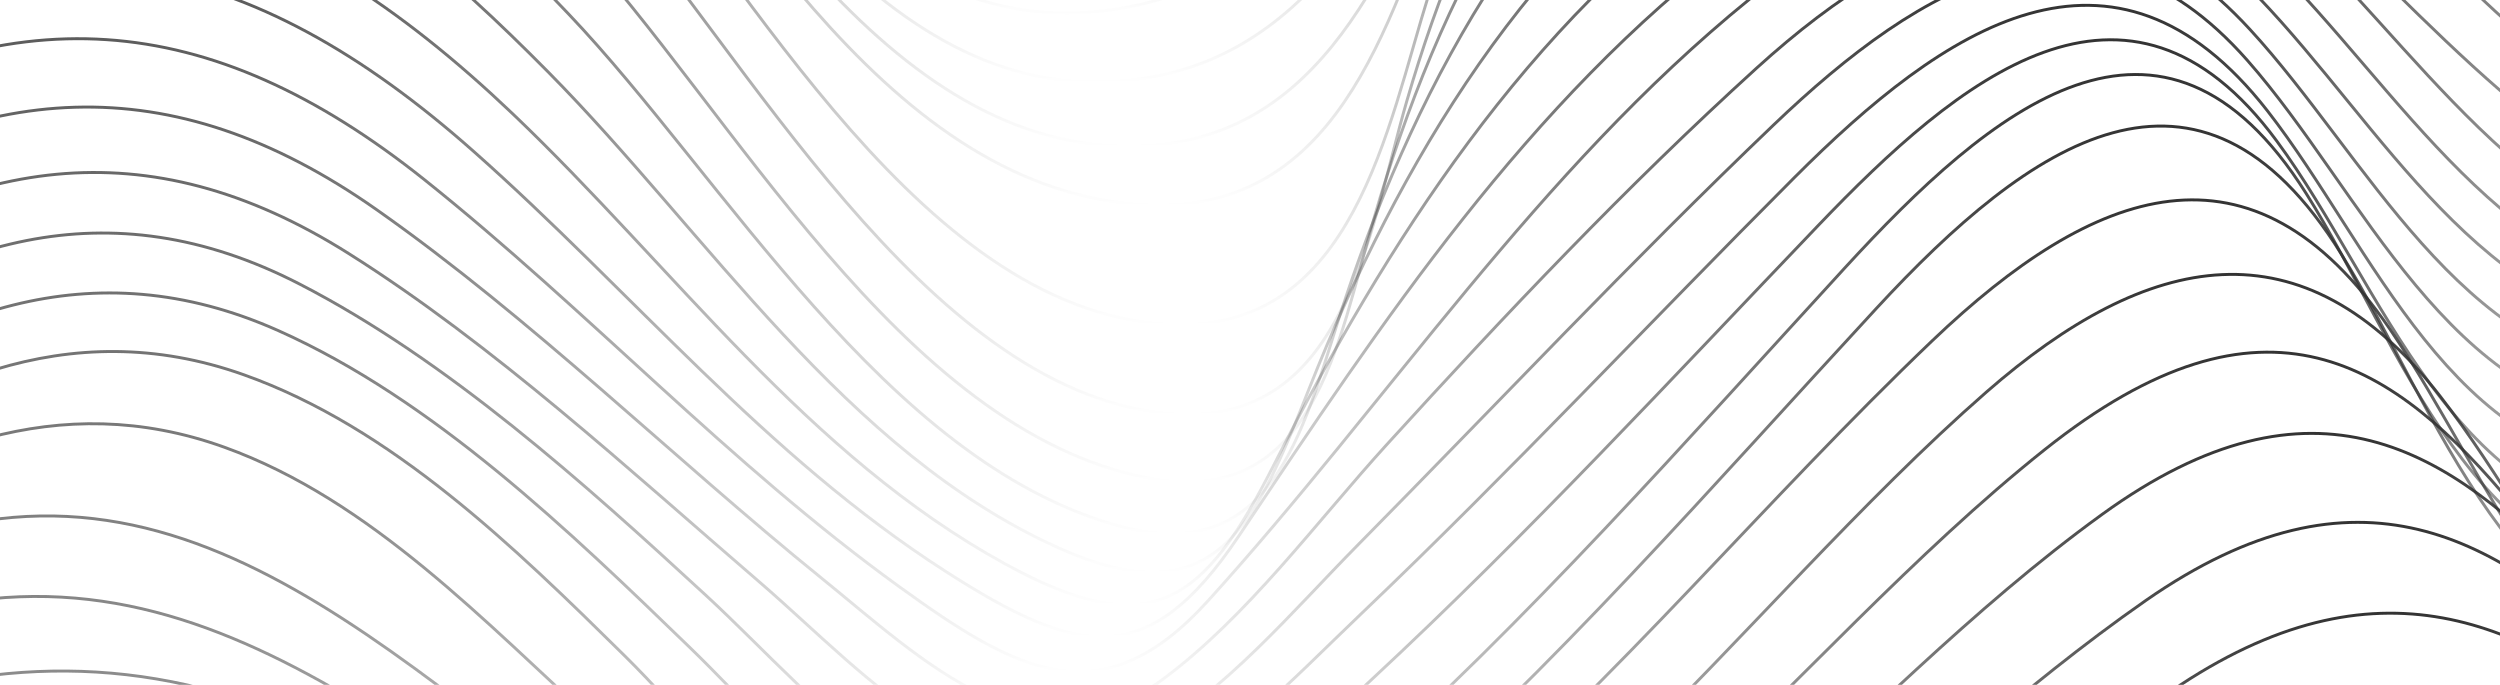 <svg width="847" height="232" viewBox="0 0 847 232" fill="none" xmlns="http://www.w3.org/2000/svg">
<g clip-path="url(#clip0_170_3177)">
<path d="M-76.715 327.135C57.888 290.036 172.203 326.68 299.759 368.63C363.025 389.434 426.121 405.009 492.059 387.956C592.376 362.017 657.764 283.083 742.075 229.897C878.988 143.554 940.001 335.832 1059.45 360.312C1111.16 370.922 1140.41 337.935 1186.11 322C1244 301.821 1297.44 338.162 1343.94 369.217" stroke="url(#paint0_linear_170_3177)" stroke-miterlimit="10"/>
<path d="M-76.715 300.969C53.891 258.773 154.17 306.198 274.111 353.207C338.874 378.577 404.376 399.154 473.382 378.179C575.688 347.087 642.364 262.392 726.94 203.485C870.73 103.348 917.933 317.32 1041.44 342.482C1094 353.188 1126.45 316.581 1171.45 298.714C1235.02 273.476 1293.38 316.43 1343.94 351.729" stroke="url(#paint1_linear_170_3177)" stroke-miterlimit="10"/>
<path d="M-76.715 275.276C-18.203 252.975 38.907 247.84 99.427 265.84C155.307 282.457 203.287 316.013 256.022 339.754C318.303 367.796 382.289 392.39 450.443 370.051C558.697 334.562 623.858 238.196 712.203 174.268C855.254 70.74 896.87 291.419 1014.31 321.186C1073.77 336.249 1108.23 292.575 1158.78 272.605C1227.11 245.605 1290.94 296.005 1343.94 334.183" stroke="url(#paint2_linear_170_3177)" stroke-miterlimit="10"/>
<path d="M-76.715 250.474C-24.056 226.62 28.414 219.192 84.028 237.836C138.808 256.196 183.303 294.849 233.765 321.602C292.466 352.733 352.872 383.977 420.42 364.044C533.674 330.659 604.764 222.432 692.655 152.403C842.525 32.978 867.396 273.135 990.178 300.779C1053.18 314.971 1092.41 264.325 1146.51 244.582C1219.28 218.036 1289.08 276.034 1343.92 316.619" stroke="url(#paint3_linear_170_3177)" stroke-miterlimit="10"/>
<path d="M-76.715 226.923C44.988 161.554 118.085 238.878 217.209 301.367C273.505 336.855 334.12 377.914 403.107 355.063C514.827 318.059 588.322 206.801 673.012 132.811C727.679 85.064 780.016 73.98 826.841 134.384C867.453 186.754 893.536 262.184 965.8 277.36C1028.73 290.567 1073.16 238.727 1127.15 217.601C1206.59 186.489 1285.24 254.51 1343.94 299.093" stroke="url(#paint4_linear_170_3177)" stroke-miterlimit="10"/>
<path d="M-76.715 205.02C41.162 130.917 114.619 207.862 207.587 277.702C257.177 314.952 313.321 366.546 380.319 349.057C421.102 338.409 457.262 308.15 488.403 281.434C548.26 230.106 597.945 169.55 654.771 115.323C709.248 63.331 762.949 42.868 809.66 111.458C844.476 162.578 871.184 241.55 941.175 252.71C1007.72 263.321 1056.42 206.213 1114.78 186.47C1198.96 157.973 1283.82 234.558 1343.94 281.51" stroke="url(#paint5_linear_170_3177)" stroke-miterlimit="10"/>
<path d="M-76.715 185.163C-30.761 152.1 19.947 131.352 75.939 151.493C125.795 169.436 164.55 211.121 202.87 245.851C246.058 284.996 300.611 354.495 366.908 340.834C404.224 333.141 437.051 304.569 464.934 280.24C526.476 226.525 580.423 164.302 635.753 104.447C687.541 48.401 744.935 8.081 793.238 86.087C825.761 138.59 851.011 221.636 924.771 224.554C990.235 227.15 1039.43 174.855 1098.43 155.567C1188.94 125.99 1280.75 212.921 1343.96 263.984" stroke="url(#paint6_linear_170_3177)" stroke-miterlimit="10"/>
<path d="M-76.715 166.935C-29.549 130.178 22.996 105.773 82.569 126.957C132.841 144.824 174.476 185.561 211.64 222.186C250.282 260.289 302.145 335.131 365.412 322.36C400.815 315.217 431.955 286.588 458.058 263.358C517.744 210.211 571.047 149.618 624.975 90.824C674.357 36.995 732.358 -12.079 781.342 65.567C813.392 116.365 837.732 197.441 910.11 198.445C975.006 199.335 1029.12 152.213 1089.72 136.07C1184.03 110.927 1276.2 193.348 1343.94 246.003" stroke="url(#paint7_linear_170_3177)" stroke-miterlimit="10"/>
<path d="M-76.715 146.624C-24.681 105.679 30.838 83.662 94.446 112.083C147.048 135.597 193.115 180.085 233.821 219.476C270.342 254.832 315.594 314.497 373.178 295.91C408.316 284.56 438.869 254.245 465.085 229.878C517.63 181.051 566.463 128.169 616.034 76.367C663.276 26.971 720.595 -21.079 771.378 47.795C807.501 96.793 830.497 175.159 902.609 178.74C966.842 181.923 1028.95 139.538 1090.87 128.169C1184.52 110.965 1271.62 175.538 1343.96 225.293" stroke="url(#paint8_linear_170_3177)" stroke-miterlimit="10"/>
<path d="M-76.715 124.058C-20.76 81.35 36.256 62.574 101.625 96.3C151.708 122.125 197.926 163.714 239.125 201.666C277.521 237.041 324.668 297.994 382.687 271.013C412.975 256.935 437.903 230.125 461.695 207.445C511.739 159.698 559.076 109.07 607.946 60.148C658.503 9.54 715.783 -29.7 768.234 37.582C804.338 83.908 830.345 156.837 898.802 159.868C961.784 162.672 1024.35 132.489 1085.82 122.447C1180.7 106.948 1264.93 155.34 1343.96 201.969" stroke="url(#paint9_linear_170_3177)" stroke-miterlimit="10"/>
<path d="M-76.715 99.654C-12.179 53.081 49.383 42.546 118.104 85.879C167.486 117.009 213.137 159.186 257.329 197.213C294.228 228.969 335.73 278.819 387.366 249.944C415.021 234.483 438.036 206.914 460.065 184.613C506.966 137.112 552.635 88.456 600.9 42.319C650.907 -5.485 708.15 -39.988 761.377 20.416C801.117 65.51 828.64 137.435 896.926 143.952C957.105 149.693 1022.68 126.161 1081.88 116.99C1176.47 102.344 1259.7 135.786 1343.92 176.618" stroke="url(#paint10_linear_170_3177)" stroke-miterlimit="10"/>
<path d="M-76.715 73.866C-6.8 26.82 57.49 21.78 127.556 71.005C180.424 108.142 227.93 155.074 278.203 195.773C312.772 223.74 351.016 262.089 394.223 229.954C422.788 208.714 446.105 176.712 469.821 150.641C509.921 106.588 551.025 63.123 595.141 23.068C649.202 -26.024 707.828 -49.216 762.267 9.957C802.121 53.27 832.656 120.874 898.139 128.207C960.117 135.142 1027.13 118.866 1088.53 110.435C1178.8 98.043 1259.16 118.222 1343.94 149.618" stroke="url(#paint11_linear_170_3177)" stroke-miterlimit="10"/>
<path d="M-76.715 47.094C2.993 -2.757 70.749 2.548 143.922 60.982C199.442 105.319 246.759 156.912 304.627 198.748C344.329 227.434 372.951 243.634 409.187 203.655C470.768 135.71 520.642 58.273 592.793 -0.313C645.755 -43.304 704.02 -59.334 756.793 -9.294C801.383 32.978 831.387 97.873 895.752 113.106C955.173 127.146 1029.75 113.296 1089.49 105.148C1177.67 93.117 1257.24 100.184 1343.96 121.557" stroke="url(#paint12_linear_170_3177)" stroke-miterlimit="10"/>
<path d="M-76.715 19.791C12.54 -32.296 85.221 -15.376 160.478 51.3C214.387 99.066 259.223 154.373 320.406 193.613C365.317 222.432 388.957 227.529 419.681 181.639C468.362 108.938 517.365 34.626 588.284 -18.995C645.622 -62.365 703.717 -72.104 759.748 -22.102C806.402 19.544 839.608 86.542 905.583 101.283C964.095 114.357 1032.38 108.142 1091.37 100.108C1177 88.437 1257.45 83.169 1343.96 92.814" stroke="url(#paint13_linear_170_3177)" stroke-miterlimit="10"/>
<path d="M-76.715 -7.607C20.572 -61.323 96.681 -34.853 173.794 38.643C228.366 90.653 273.354 154.184 340.541 191.055C390.415 218.434 407.918 204.205 431.709 157.272C469.555 82.639 517.422 7.21 587.527 -41.409C646.872 -82.582 706.9 -83.851 762.646 -36.54C811.27 4.746 846.692 70.001 911.834 88.304C1051.55 127.563 1203.6 68.883 1343.96 64.014" stroke="url(#paint14_linear_170_3177)" stroke-miterlimit="10"/>
<path d="M-76.715 -34.683C-28.318 -60.47 17.181 -75.78 71.336 -57.003C116.134 -41.466 152.825 -8.858 185.69 24.357C239.902 79.19 286.253 152.971 358.479 185.561C412.653 210.003 425.477 177.072 443.756 131.125C473.552 56.169 518.54 -20.624 588.834 -64.506C742.037 -160.171 797.329 33.395 919.221 75.363C1061.57 124.38 1204.75 62.536 1343.96 35.574" stroke="url(#paint15_linear_170_3177)" stroke-miterlimit="10"/>
<path d="M-76.715 -61.001C-26.234 -87.717 20.288 -102.609 75.428 -82.317C121.684 -65.302 159.076 -30.534 192.585 4.689C245.281 60.072 299.778 155.946 378.387 178.001C433.414 193.443 442.089 141.944 456.031 100.487C480.428 27.919 522.48 -52.096 592.83 -90.483C738.874 -170.175 812.426 9.009 922.688 59.656C1067.35 126.104 1207.42 57.969 1343.94 7.986" stroke="url(#paint16_linear_170_3177)" stroke-miterlimit="10"/>
<path d="M-76.715 -86.106C-25.742 -113.845 20.174 -128.908 76.28 -109.26C122.802 -92.965 160.819 -56.605 193.892 -21.174C247.554 36.331 305.081 145.563 388.521 161.858C445.234 172.942 453.19 116.27 465.578 73.715C486.85 0.711 525.15 -80.1 598.665 -114.053C744.916 -181.601 823.791 -9.578 931.666 46.051C987.829 75.003 1060.55 89.839 1123.11 79.759C1202.42 66.988 1274.95 19.98 1343.96 -18.161" stroke="url(#paint17_linear_170_3177)" stroke-miterlimit="10"/>
<path d="M-76.715 -109.601C-22.427 -140.996 30.043 -159.091 90.146 -131.959C135.247 -111.59 171.028 -74.15 203.363 -37.809C251.816 16.645 312.886 131.371 394.393 139.973C455.747 146.453 463.494 79.437 476.64 34.191C496.965 -35.744 533.561 -110.719 607.226 -137.7C752.379 -190.885 836.312 -31.405 941.042 30.913C993.967 62.403 1063.14 83.965 1125.05 76.254C1207.97 65.908 1279.75 5.883 1343.92 -42.527" stroke="url(#paint18_linear_170_3177)" stroke-miterlimit="10"/>
<path d="M-76.715 -131.03C-25.458 -163.695 25.004 -186.432 85.562 -161.971C134.091 -142.361 172.733 -100.733 206.071 -61.835C253.73 -6.224 313.662 107.952 398.333 109.961C458.702 111.382 469.878 43.399 484.122 -1.999C506.152 -72.142 540.986 -140.182 618.251 -160.02C766.207 -198.028 848.359 -52.209 954.226 17.744C1006.05 52.001 1075.17 80.251 1138.31 71.138C1220.87 59.201 1287.21 -9.445 1343.94 -64.506" stroke="url(#paint19_linear_170_3177)" stroke-miterlimit="10"/>
<path d="M-76.715 -149.959C-29.663 -184.083 19.208 -212.674 79.046 -192.628C125.681 -177.015 162.41 -138.78 193.797 -102.514C245.206 -43.134 296.917 62.498 385.415 69.243C452.697 74.359 470.181 8.953 489.539 -42.792C515.945 -113.39 552.749 -173.169 633.613 -184.102C776.966 -203.485 859.573 -80.195 959.17 -2.586C1009.1 36.313 1076.71 73.563 1142.04 67.197C1228.7 58.746 1292.47 -21.856 1343.94 -83.643" stroke="url(#paint20_linear_170_3177)" stroke-miterlimit="10"/>
<path d="M-76.715 -164.889C-29.89 -197.573 18.393 -224.478 77.038 -205.379C122.707 -190.506 159.057 -153.956 190.065 -118.79C240.015 -62.176 292.883 46.506 378.842 49.481C445.31 51.774 468.059 -7.115 491.888 -58.879C522.442 -125.213 563.792 -185.94 642.212 -196.531C780.546 -215.213 866.96 -100.032 965.137 -26.365C1013.31 9.767 1081.25 46.525 1143.12 45.313C1229.61 43.607 1293.67 -38.681 1343.94 -98.744" stroke="url(#paint21_linear_170_3177)" stroke-miterlimit="10"/>
<path d="M-76.715 -175.102C-30.629 -206.649 16.954 -232.815 74.443 -215.422C118.862 -201.988 154.681 -167.769 185.197 -134.27C234.352 -80.289 286.992 27.256 370.166 27.767C435.384 28.165 463.153 -23.75 491.623 -74.321C526.401 -136.089 572.051 -195.356 647.687 -205.74C781.02 -224.024 871.089 -120.723 969.323 -51.963C1017.02 -18.578 1084.23 18.673 1143.25 23.94C1229.3 31.614 1294.41 -51.489 1343.92 -109.392" stroke="url(#paint22_linear_170_3177)" stroke-miterlimit="10"/>
<path d="M-76.715 -181.43C-32.504 -211.651 14.756 -237.779 69.972 -223.758C117.044 -211.822 154.435 -176.22 186.485 -141.754C235.204 -89.365 284.056 7.948 365.45 4.329C427.031 1.601 458.418 -45.161 490.581 -91.184C530.075 -147.723 577.753 -200.737 650.073 -211.007C781.399 -229.67 873.4 -140.371 975.574 -76.67C1022.78 -47.226 1082.67 -12.306 1137.05 1.772C1225.21 24.584 1292.34 -58.045 1343.94 -116.403" stroke="url(#paint23_linear_170_3177)" stroke-miterlimit="10"/>
</g>
<defs>
<linearGradient id="paint0_linear_170_3177" x1="633.613" y1="207.75" x2="633.613" y2="395.234" gradientUnits="userSpaceOnUse">
<stop stop-color="#333333"/>
<stop offset="1" stop-color="#333333" stop-opacity="0"/>
</linearGradient>
<linearGradient id="paint1_linear_170_3177" x1="633.613" y1="176.972" x2="633.613" y2="386.84" gradientUnits="userSpaceOnUse">
<stop stop-color="#333333"/>
<stop offset="1" stop-color="#333333" stop-opacity="0"/>
</linearGradient>
<linearGradient id="paint2_linear_170_3177" x1="633.613" y1="146.832" x2="633.613" y2="378.738" gradientUnits="userSpaceOnUse">
<stop stop-color="#333333"/>
<stop offset="1" stop-color="#333333" stop-opacity="0"/>
</linearGradient>
<linearGradient id="paint3_linear_170_3177" x1="633.603" y1="119.314" x2="633.603" y2="370.315" gradientUnits="userSpaceOnUse">
<stop stop-color="#333333"/>
<stop offset="1" stop-color="#333333" stop-opacity="0"/>
</linearGradient>
<linearGradient id="paint4_linear_170_3177" x1="633.613" y1="92.963" x2="633.613" y2="361.661" gradientUnits="userSpaceOnUse">
<stop stop-color="#333333"/>
<stop offset="1" stop-color="#333333" stop-opacity="0"/>
</linearGradient>
<linearGradient id="paint5_linear_170_3177" x1="633.613" y1="67.719" x2="633.613" y2="352.57" gradientUnits="userSpaceOnUse">
<stop stop-color="#333333"/>
<stop offset="1" stop-color="#333333" stop-opacity="0"/>
</linearGradient>
<linearGradient id="paint6_linear_170_3177" x1="633.622" y1="42.709" x2="633.622" y2="342.586" gradientUnits="userSpaceOnUse">
<stop stop-color="#333333"/>
<stop offset="1" stop-color="#333333" stop-opacity="0"/>
</linearGradient>
<linearGradient id="paint7_linear_170_3177" x1="633.613" y1="25.243" x2="633.613" y2="323.809" gradientUnits="userSpaceOnUse">
<stop stop-color="#333333"/>
<stop offset="1" stop-color="#333333" stop-opacity="0"/>
</linearGradient>
<linearGradient id="paint8_linear_170_3177" x1="633.622" y1="13.478" x2="633.622" y2="299.417" gradientUnits="userSpaceOnUse">
<stop stop-color="#333333"/>
<stop offset="1" stop-color="#333333" stop-opacity="0"/>
</linearGradient>
<linearGradient id="paint9_linear_170_3177" x1="633.622" y1="1.805" x2="633.622" y2="277.709" gradientUnits="userSpaceOnUse">
<stop stop-color="#333333"/>
<stop offset="1" stop-color="#333333" stop-opacity="0"/>
</linearGradient>
<linearGradient id="paint10_linear_170_3177" x1="633.603" y1="-11.809" x2="633.603" y2="258.617" gradientUnits="userSpaceOnUse">
<stop stop-color="#333333"/>
<stop offset="1" stop-color="#333333" stop-opacity="0"/>
</linearGradient>
<linearGradient id="paint11_linear_170_3177" x1="633.613" y1="-25.197" x2="633.613" y2="242.16" gradientUnits="userSpaceOnUse">
<stop stop-color="#333333"/>
<stop offset="1" stop-color="#333333" stop-opacity="0"/>
</linearGradient>
<linearGradient id="paint12_linear_170_3177" x1="633.622" y1="-40.309" x2="633.622" y2="227.541" gradientUnits="userSpaceOnUse">
<stop stop-color="#333333"/>
<stop offset="1" stop-color="#333333" stop-opacity="0"/>
</linearGradient>
<linearGradient id="paint13_linear_170_3177" x1="633.622" y1="-55.728" x2="633.622" y2="215.702" gradientUnits="userSpaceOnUse">
<stop stop-color="#333333"/>
<stop offset="1" stop-color="#333333" stop-opacity="0"/>
</linearGradient>
<linearGradient id="paint14_linear_170_3177" x1="633.622" y1="-72.17" x2="633.622" y2="204.902" gradientUnits="userSpaceOnUse">
<stop stop-color="#333333"/>
<stop offset="1" stop-color="#333333" stop-opacity="0"/>
</linearGradient>
<linearGradient id="paint15_linear_170_3177" x1="633.622" y1="-90.745" x2="633.622" y2="193.863" gradientUnits="userSpaceOnUse">
<stop stop-color="#333333"/>
<stop offset="1" stop-color="#333333" stop-opacity="0"/>
</linearGradient>
<linearGradient id="paint16_linear_170_3177" x1="633.613" y1="-110.617" x2="633.613" y2="180.804" gradientUnits="userSpaceOnUse">
<stop stop-color="#333333"/>
<stop offset="1" stop-color="#333333" stop-opacity="0"/>
</linearGradient>
<linearGradient id="paint17_linear_170_3177" x1="633.622" y1="-129.535" x2="633.622" y2="163.266" gradientUnits="userSpaceOnUse">
<stop stop-color="#333333"/>
<stop offset="1" stop-color="#333333" stop-opacity="0"/>
</linearGradient>
<linearGradient id="paint18_linear_170_3177" x1="633.603" y1="-148.383" x2="633.603" y2="140.41" gradientUnits="userSpaceOnUse">
<stop stop-color="#333333"/>
<stop offset="1" stop-color="#333333" stop-opacity="0"/>
</linearGradient>
<linearGradient id="paint19_linear_170_3177" x1="633.613" y1="-172.254" x2="633.613" y2="109.983" gradientUnits="userSpaceOnUse">
<stop stop-color="#333333"/>
<stop offset="1" stop-color="#333333" stop-opacity="0"/>
</linearGradient>
<linearGradient id="paint20_linear_170_3177" x1="633.613" y1="-199.266" x2="633.613" y2="69.525" gradientUnits="userSpaceOnUse">
<stop stop-color="#333333"/>
<stop offset="1" stop-color="#333333" stop-opacity="0"/>
</linearGradient>
<linearGradient id="paint21_linear_170_3177" x1="633.613" y1="-211.746" x2="633.613" y2="49.546" gradientUnits="userSpaceOnUse">
<stop stop-color="#333333"/>
<stop offset="1" stop-color="#333333" stop-opacity="0"/>
</linearGradient>
<linearGradient id="paint22_linear_170_3177" x1="633.603" y1="-220.983" x2="633.603" y2="27.77" gradientUnits="userSpaceOnUse">
<stop stop-color="#333333"/>
<stop offset="1" stop-color="#333333" stop-opacity="0"/>
</linearGradient>
<linearGradient id="paint23_linear_170_3177" x1="633.613" y1="-227.65" x2="633.613" y2="5.656" gradientUnits="userSpaceOnUse">
<stop stop-color="#333333"/>
<stop offset="1" stop-color="#333333" stop-opacity="0"/>
</linearGradient>
<clipPath id="clip0_170_3177">
<rect width="1422" height="950" fill="white" transform="translate(-77.34 -457)"/>
</clipPath>
</defs>
</svg>
